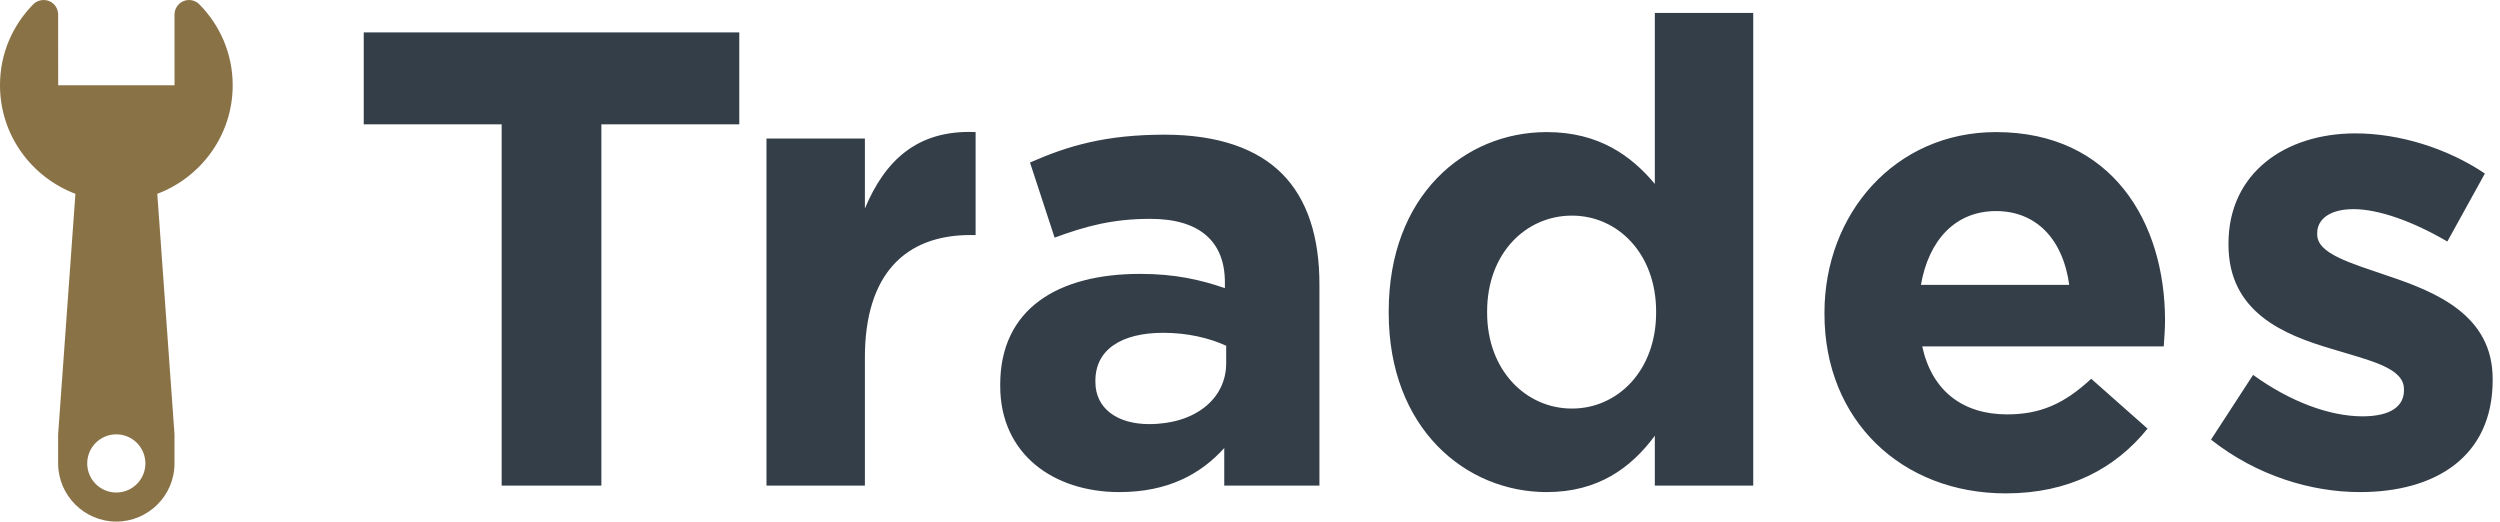<?xml version="1.0" encoding="UTF-8" standalone="no"?>
<svg width="139px" height="29px" viewBox="0 0 139 29" version="1.1" xmlns="http://www.w3.org/2000/svg" xmlns:xlink="http://www.w3.org/1999/xlink">
    <!-- Generator: Sketch 3.7.1 (28215) - http://www.bohemiancoding.com/sketch -->
    <title>logo-6</title>
    <desc>Created with Sketch.</desc>
    <defs></defs>
    <g id="Page-1" stroke="none" stroke-width="1" fill="none" fill-rule="evenodd">
        <g id="logo-6">
            <path d="M27.892,27 L33.436,27 L33.436,6.912 L41.104,6.912 L41.104,1.8 L20.224,1.8 L20.224,6.912 L27.892,6.912 L27.892,27 Z M42.616,27 L48.088,27 L48.088,19.872 C48.088,15.264 50.32,13.068 53.956,13.068 L54.244,13.068 L54.244,7.344 C51.004,7.2 49.204,8.928 48.088,11.592 L48.088,7.704 L42.616,7.704 L42.616,27 Z M62.236,27.36 C64.9,27.36 66.736,26.388 68.068,24.912 L68.068,27 L73.36,27 L73.36,15.804 C73.36,13.212 72.712,11.088 71.272,9.648 C69.904,8.28 67.744,7.488 64.756,7.488 C61.48,7.488 59.392,8.1 57.268,9.036 L58.636,13.212 C60.4,12.564 61.876,12.168 63.964,12.168 C66.7,12.168 68.104,13.428 68.104,15.696 L68.104,16.02 C66.736,15.552 65.332,15.228 63.388,15.228 C58.816,15.228 55.612,17.172 55.612,21.384 L55.612,21.456 C55.612,25.272 58.6,27.36 62.236,27.36 L62.236,27.36 Z M63.892,23.58 C62.128,23.58 60.904,22.716 60.904,21.24 L60.904,21.168 C60.904,19.44 62.344,18.504 64.684,18.504 C66.016,18.504 67.24,18.792 68.176,19.224 L68.176,20.196 C68.176,22.176 66.448,23.58 63.892,23.58 L63.892,23.58 Z M85.996,27.36 C88.84,27.36 90.676,26.028 92.008,24.228 L92.008,27 L97.48,27 L97.48,0.72 L92.008,0.72 L92.008,10.224 C90.712,8.676 88.912,7.344 85.996,7.344 C81.424,7.344 77.212,10.872 77.212,17.316 L77.212,17.388 C77.212,23.832 81.496,27.36 85.996,27.36 L85.996,27.36 Z M87.4,22.716 C84.844,22.716 82.684,20.592 82.684,17.388 L82.684,17.316 C82.684,14.076 84.844,11.988 87.4,11.988 C89.956,11.988 92.08,14.112 92.08,17.316 L92.08,17.388 C92.08,20.592 89.956,22.716 87.4,22.716 L87.4,22.716 Z M111.52,27.432 C115.012,27.432 117.604,26.064 119.404,23.832 L116.272,21.06 C114.76,22.464 113.428,23.04 111.592,23.04 C109.144,23.04 107.416,21.744 106.876,19.26 L120.304,19.26 C120.34,18.756 120.376,18.252 120.376,17.82 C120.376,12.348 117.424,7.344 110.98,7.344 C105.364,7.344 101.44,11.88 101.44,17.388 L101.44,17.46 C101.44,23.364 105.724,27.432 111.52,27.432 L111.52,27.432 Z M106.804,15.84 C107.236,13.356 108.712,11.736 110.98,11.736 C113.284,11.736 114.724,13.392 115.048,15.84 L106.804,15.84 Z M131.212,27.36 C135.388,27.36 138.592,25.416 138.592,21.132 L138.592,21.06 C138.592,17.532 135.46,16.236 132.76,15.336 C130.672,14.616 128.836,14.112 128.836,13.032 L128.836,12.96 C128.836,12.204 129.52,11.628 130.852,11.628 C132.256,11.628 134.164,12.312 136.072,13.428 L138.16,9.648 C136.072,8.244 133.408,7.416 130.96,7.416 C127.072,7.416 123.904,9.612 123.904,13.536 L123.904,13.608 C123.904,17.352 126.964,18.612 129.664,19.404 C131.788,20.052 133.66,20.448 133.66,21.636 L133.66,21.708 C133.66,22.572 132.94,23.148 131.356,23.148 C129.556,23.148 127.36,22.356 125.272,20.844 L122.932,24.444 C125.488,26.46 128.512,27.36 131.212,27.36 L131.212,27.36 Z" id="Trades" fill="#343E49"></path>
            <path d="M8.084,25.766 C8.084,26.659 7.36,27.384 6.466,27.384 C5.573,27.384 4.849,26.659 4.849,25.766 C4.849,24.873 5.573,24.149 6.466,24.149 C7.36,24.149 8.084,24.873 8.084,25.766 M11.087,0.243 C10.858,0.008 10.51,-0.063 10.204,0.061 C9.902,0.183 9.704,0.481 9.702,0.809 L9.704,4.739 L8.426,4.739 L4.512,4.739 L3.235,4.739 L3.232,0.809 C3.235,0.481 3.036,0.183 2.733,0.059 C2.428,-0.061 2.078,0.008 1.849,0.24 C0.705,1.401 -0.003,2.981 7.8070698e-06,4.739 C-0.003,7.506 1.749,9.852 4.193,10.776 L3.232,24.149 L3.232,25.766 C3.235,27.547 4.689,29 6.466,29 C8.25,29 9.704,27.547 9.702,25.766 L9.702,24.149 L8.745,10.776 C11.19,9.852 12.938,7.508 12.938,4.739 C12.937,2.981 12.228,1.401 11.087,0.243" id="icon" fill="#8A7247"></path>
        </g>
    </g>
</svg>